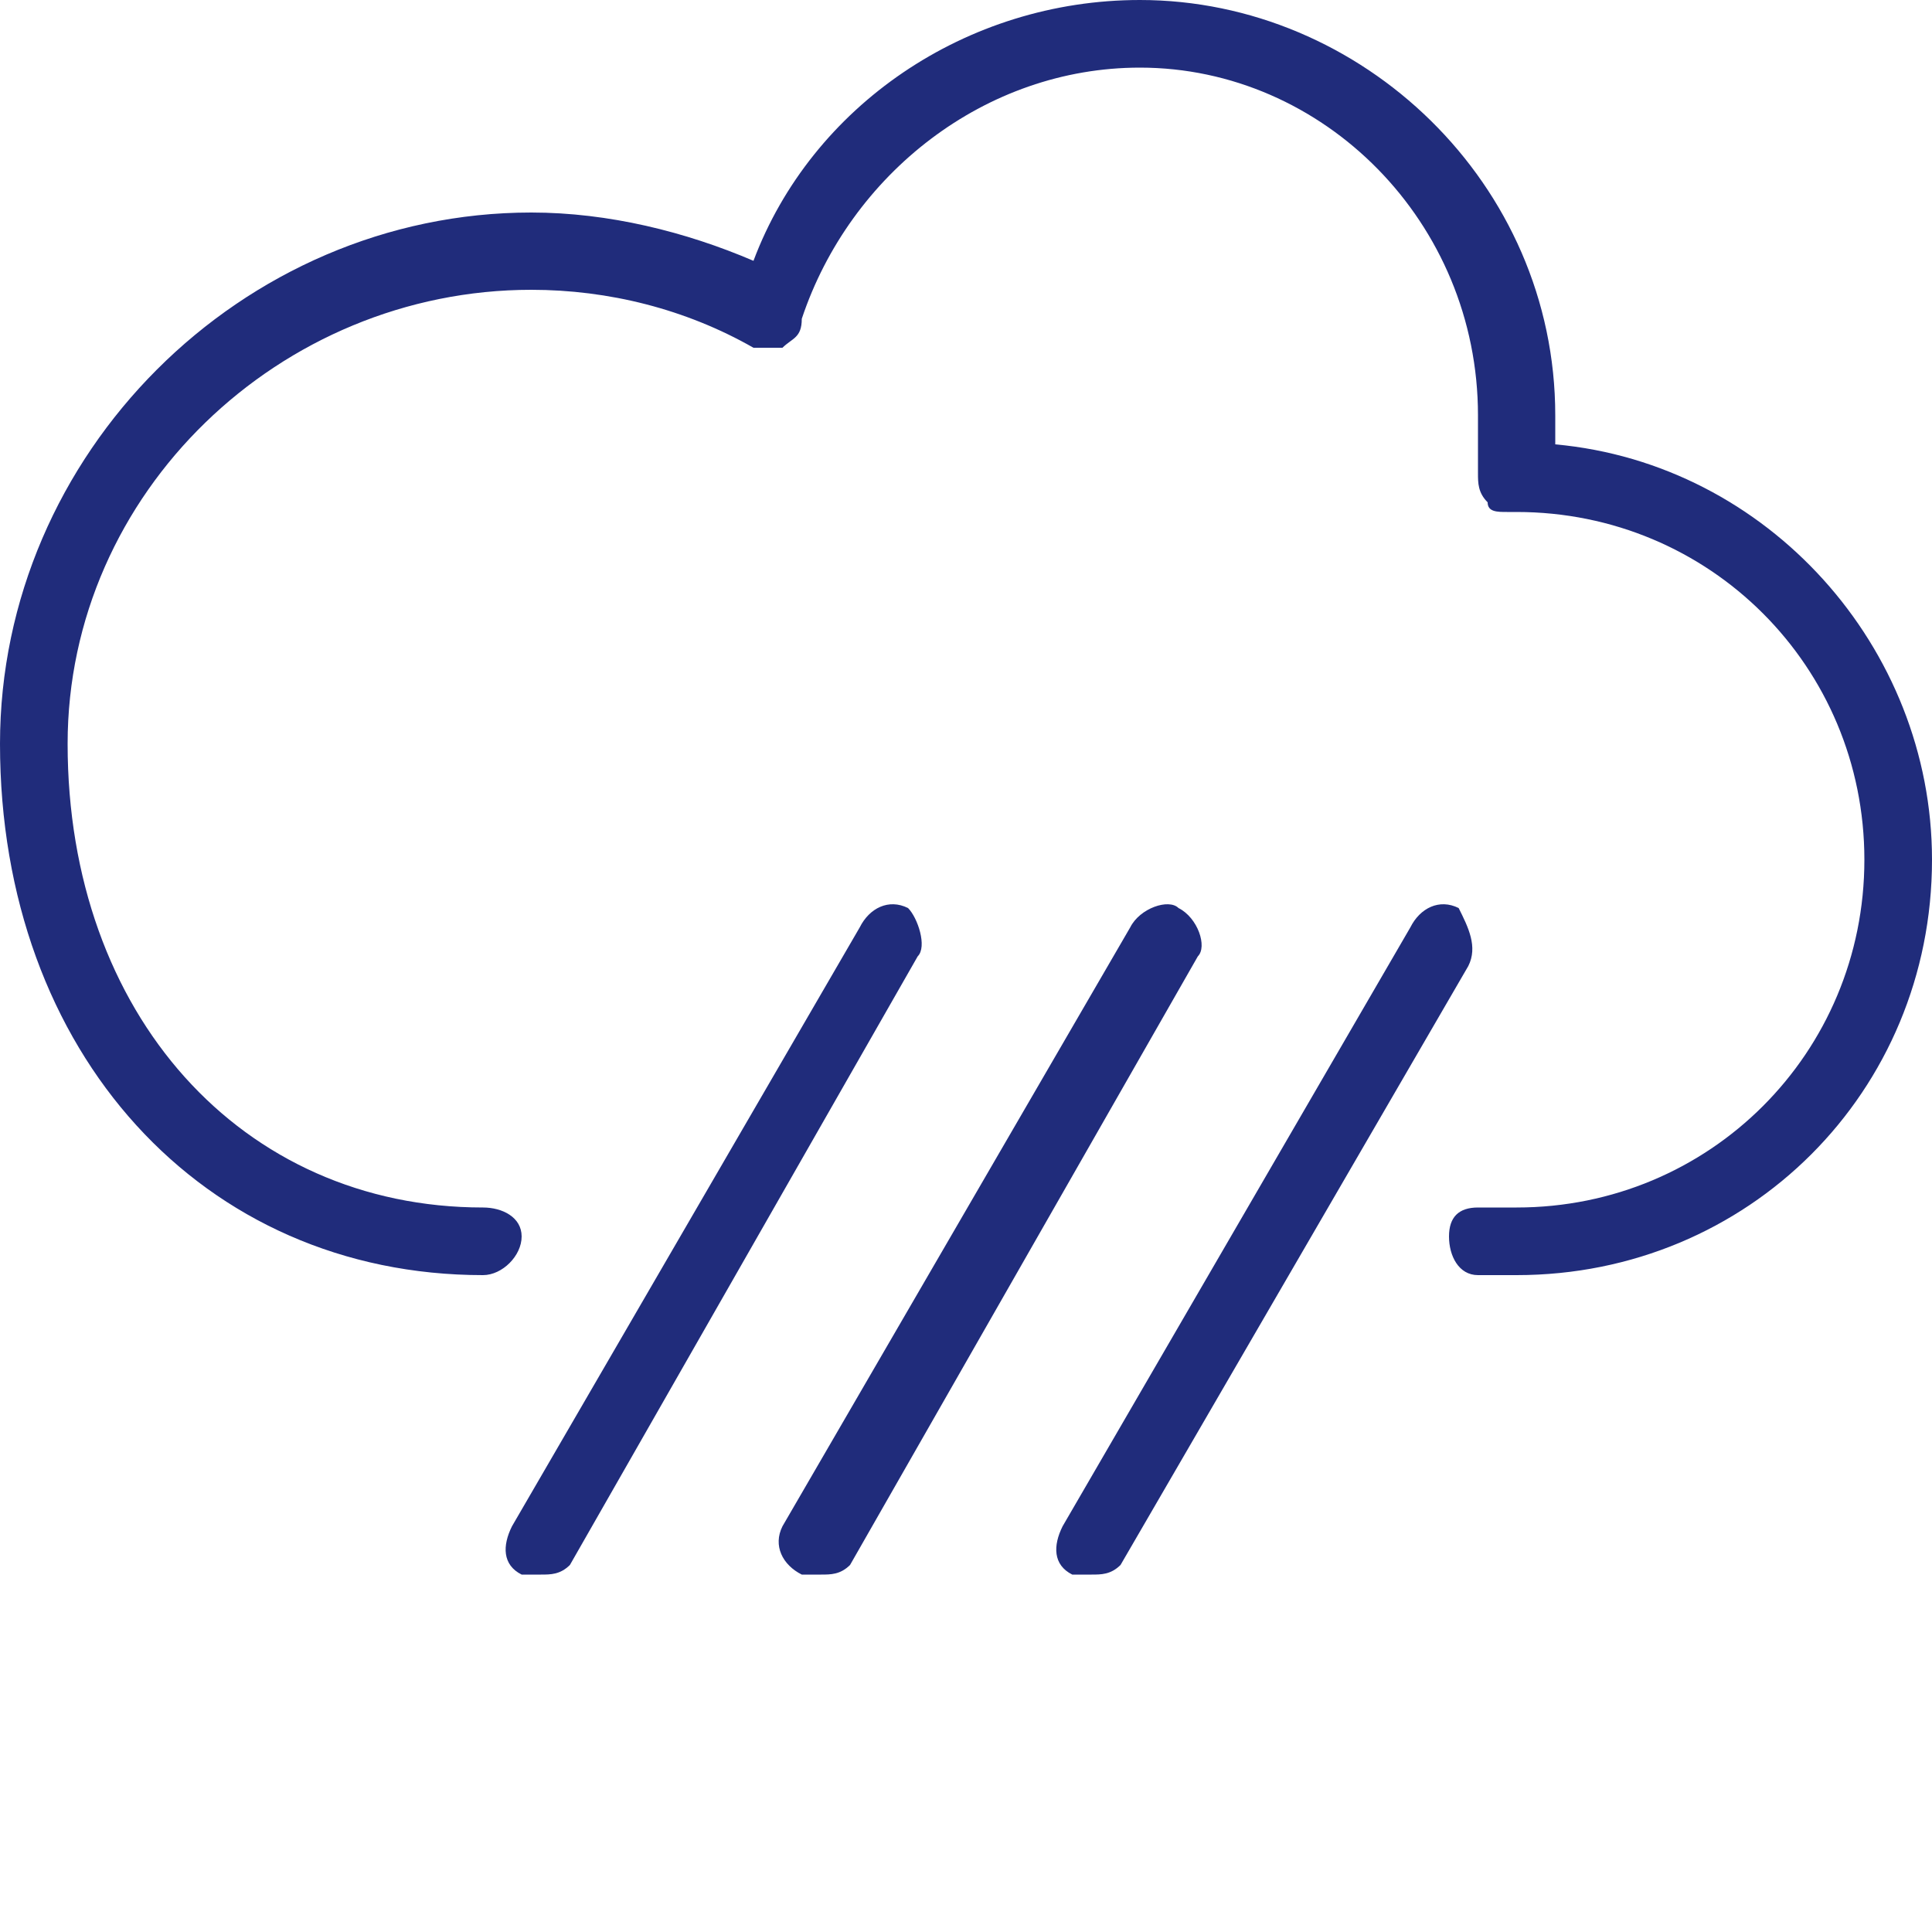 <?xml version="1.0" encoding="UTF-8"?>
<!DOCTYPE svg PUBLIC "-//W3C//DTD SVG 1.1//EN" "http://www.w3.org/Graphics/SVG/1.1/DTD/svg11.dtd">
<!-- Creator: CorelDRAW X7 -->
<svg xmlns="http://www.w3.org/2000/svg" xml:space="preserve" width="200px" height="200px" version="1.1" style="shape-rendering:geometricPrecision; text-rendering:geometricPrecision; image-rendering:optimizeQuality; fill-rule:evenodd; clip-rule:evenodd"
viewBox="0 0 200 200"
 xmlns:xlink="http://www.w3.org/1999/xlink">
 <defs>
  <style type="text/css">
   <![CDATA[
    .fil0 {fill:#202c7b}
   ]]>
  </style>
 </defs>
 <g id="Layer_x0020_2">
  <path class="fil0" d="M85 163c-1,0 -2,0 -2,0 -2,-1 -3,-3 -2,-5l36 -62c1,-2 4,-3 5,-2 2,1 3,4 2,5l-36 63c-1,1 -2,1 -3,1zm28 0c-1,0 -1,0 -2,0 -2,-1 -2,-3 -1,-5l36 -62c1,-2 3,-3 5,-2 1,2 2,4 1,6l-36 62c-1,1 -2,1 -3,1zm-57 0c-1,0 -1,0 -2,0 -2,-1 -2,-3 -1,-5l36 -62c1,-2 3,-3 5,-2 1,1 2,4 1,5l-36 63c-1,1 -2,1 -3,1zm101 -31l-4 0c-2,0 -3,-2 -3,-4 0,-2 1,-3 3,-3l4 0c20,0 36,-16 36,-36 0,-20 -16,-36 -36,-36l-1 0c-1,0 -2,0 -2,-1 -1,-1 -1,-2 -1,-3 0,-2 0,-4 0,-6 0,-20 -16,-36 -35,-36 -16,0 -30,11 -35,26 0,2 -1,2 -2,3 -1,0 -2,0 -3,0 -7,-4 -15,-6 -23,-6 -26,0 -48,21 -48,47 0,28 18,48 43,48 2,0 4,1 4,3 0,2 -2,4 -4,4 -29,0 -50,-23 -50,-55 0,-30 25,-55 55,-55 8,0 16,2 23,5 6,-16 22,-27 40,-27 23,0 43,19 43,43 0,1 0,2 0,3 22,2 39,21 39,43 0,24 -19,43 -43,43z"/>
 </g>
</svg>
